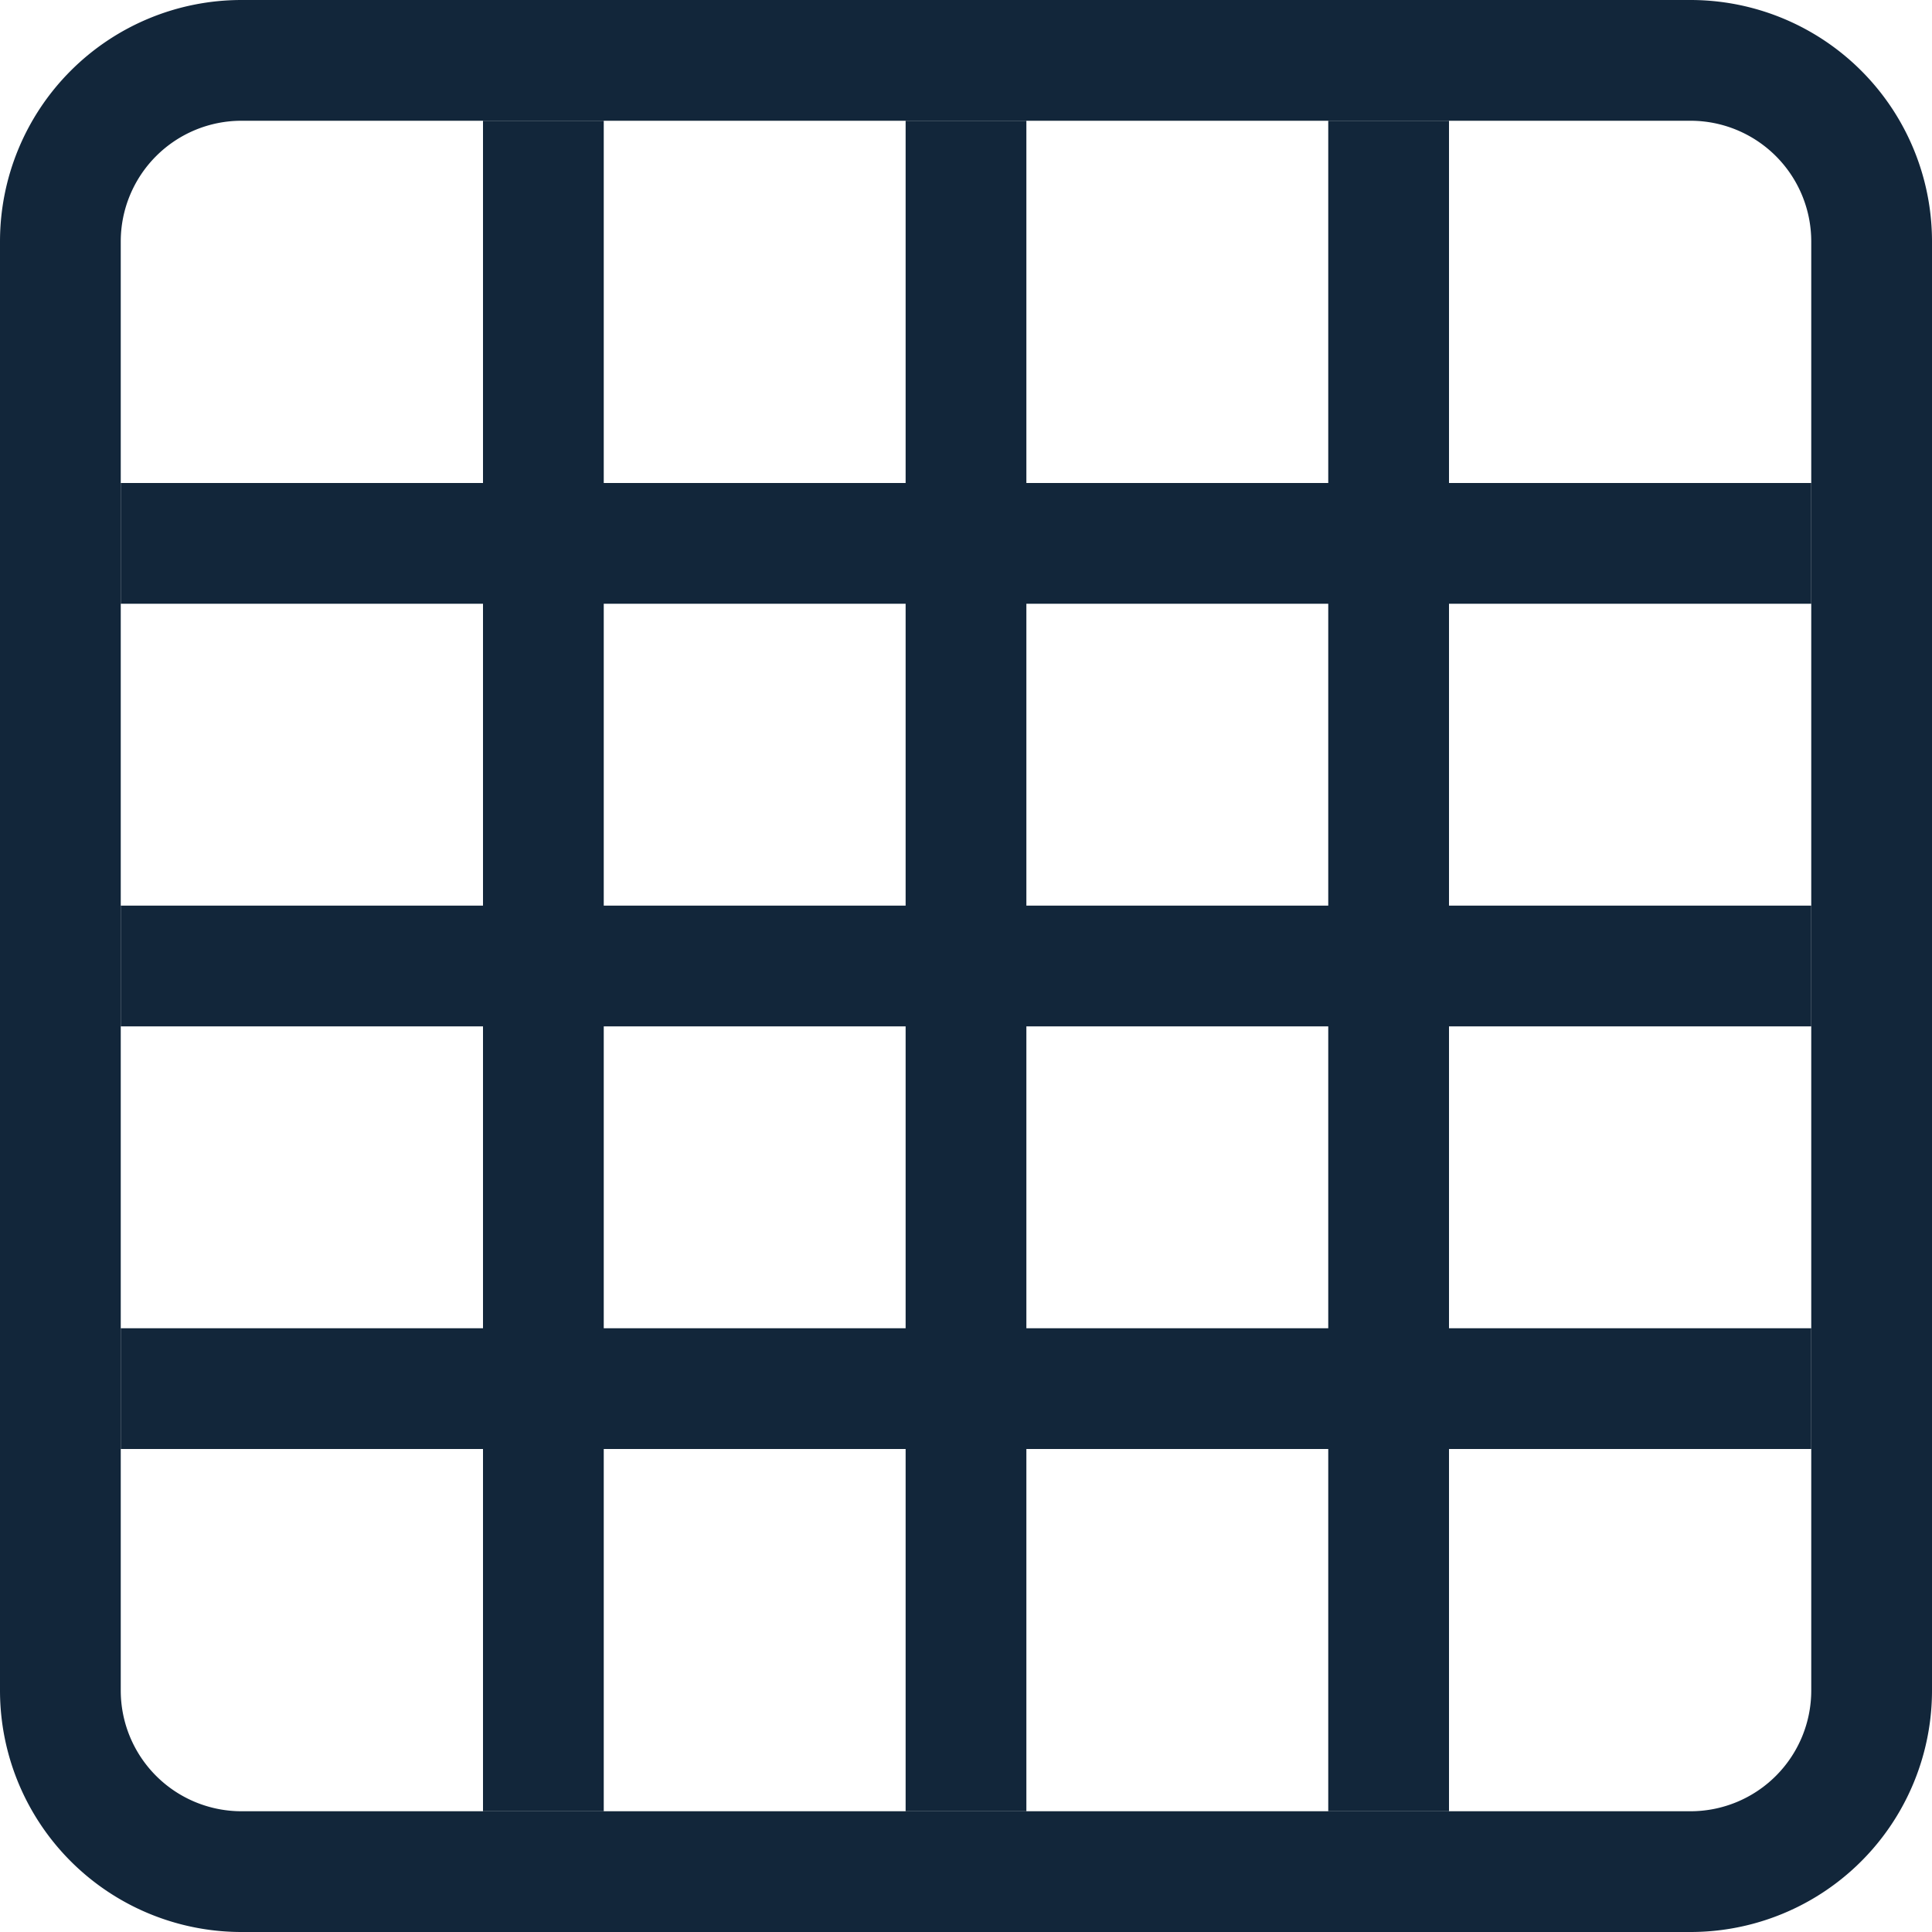 <svg xmlns="http://www.w3.org/2000/svg" viewBox="0 0 32 32"><defs><style>.b4a10eaf-8ca7-4108-b43f-0b0ad14486d7{fill:#12263a;}.aed47414-f4d6-4650-96b5-930e326301ee{fill:none;stroke:#12263a;stroke-miterlimit:10;stroke-width:2px;}</style></defs><g id="a3291f71-60df-4d0e-9bd6-d976a2fcb7ba" data-name="Layer 2"><g id="bc704fe4-d065-410c-bb56-87c9dfabc131" data-name="Layer 1"><path class="b4a10eaf-8ca7-4108-b43f-0b0ad14486d7" d="M28,2a2,2,0,0,1,2,2V28a2,2,0,0,1-2,2H4a2,2,0,0,1-2-2V4A2,2,0,0,1,4,2H28m0-2H4A4,4,0,0,0,0,4V28a4,4,0,0,0,4,4H28a4,4,0,0,0,4-4V4a4,4,0,0,0-4-4Z"/><line class="aed47414-f4d6-4650-96b5-930e326301ee" x1="16" y1="2" x2="16" y2="30"/><line class="aed47414-f4d6-4650-96b5-930e326301ee" x1="2" y1="16" x2="30" y2="16"/><line class="aed47414-f4d6-4650-96b5-930e326301ee" x1="2" y1="9" x2="30" y2="9"/><line class="aed47414-f4d6-4650-96b5-930e326301ee" x1="2" y1="23" x2="30" y2="23"/><line class="aed47414-f4d6-4650-96b5-930e326301ee" x1="9" y1="30" x2="9" y2="2"/><line class="aed47414-f4d6-4650-96b5-930e326301ee" x1="23" y1="30" x2="23" y2="2"/></g></g></svg>
